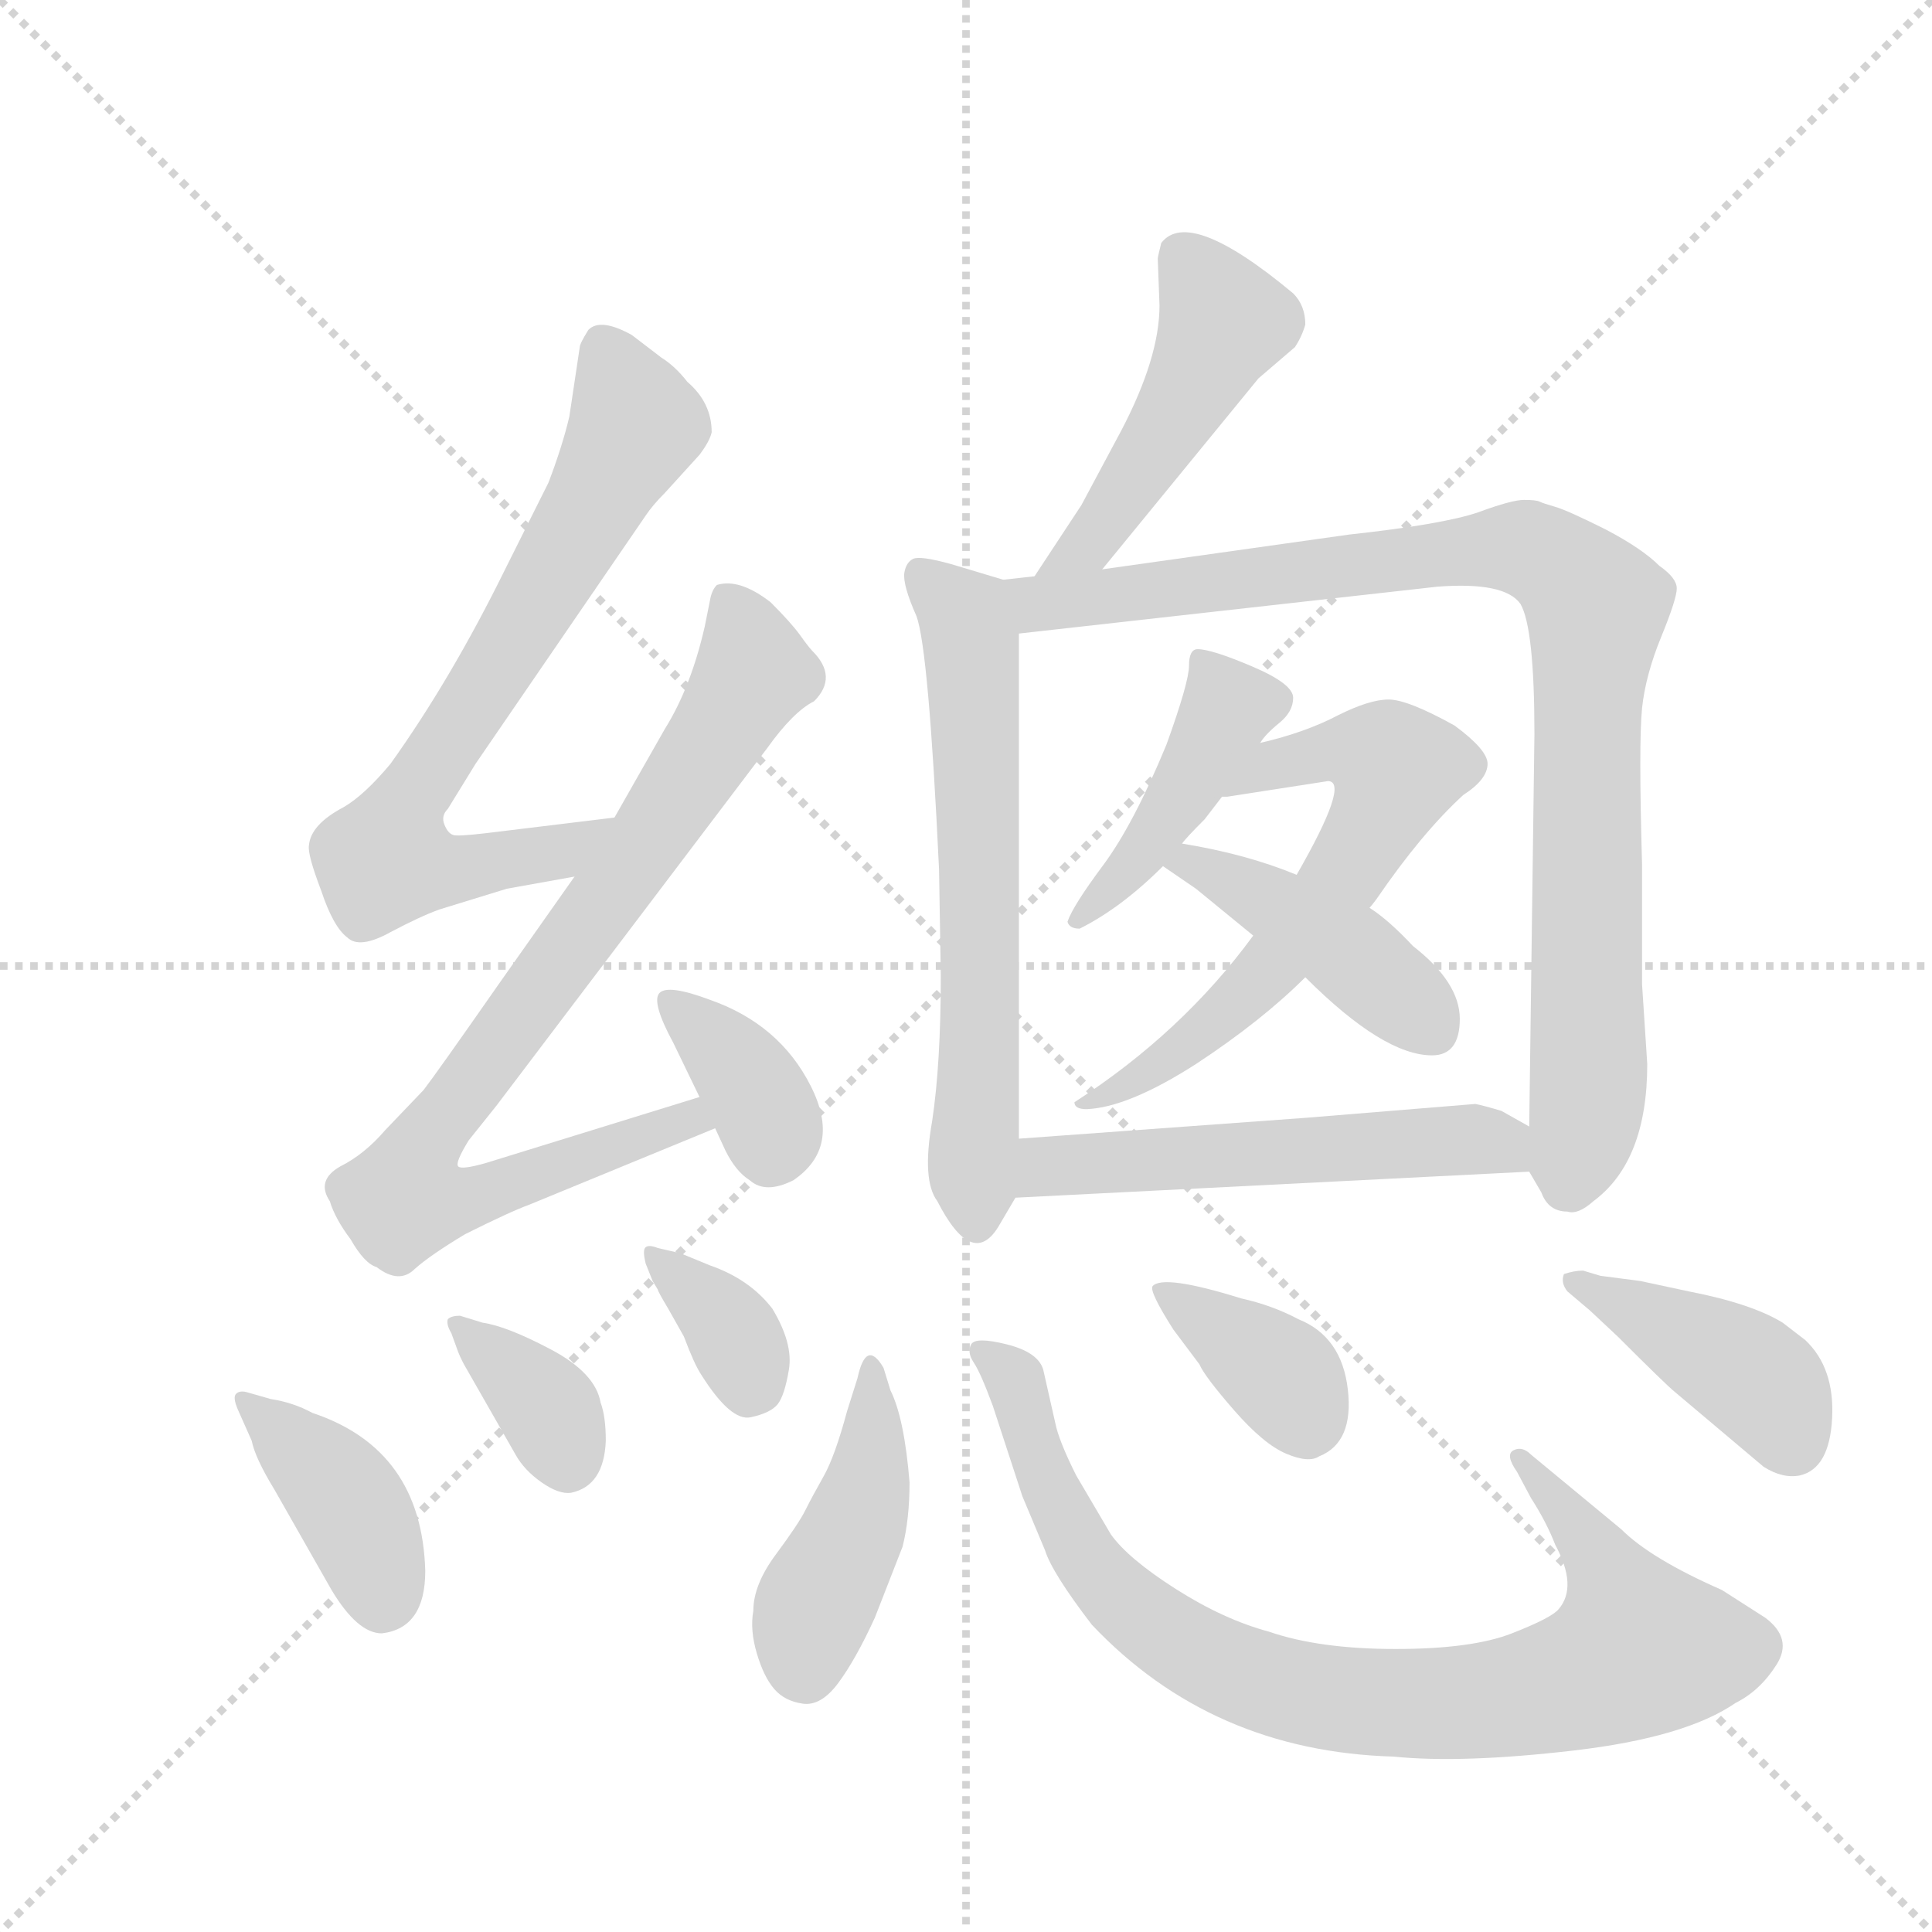 <svg version="1.1" viewBox="0 0 1024 1024" xmlns="http://www.w3.org/2000/svg">
  <g stroke="lightgray" stroke-dasharray="1,1" stroke-width="1" transform="scale(4, 4)">
    <line x1="0" y1="0" x2="256" y2="256"></line>
    <line x1="256" y1="0" x2="0" y2="256"></line>
    <line x1="128" y1="0" x2="128" y2="256"></line>
    <line x1="0" y1="128" x2="256" y2="128"></line>
  </g>
  <g transform="scale(0.92, -0.92) translate(60, -900)">
    <style type="text/css">
      
        @keyframes keyframes0 {
          from {
            stroke: blue;
            stroke-dashoffset: 724;
            stroke-width: 128;
          }
          70% {
            animation-timing-function: step-end;
            stroke: blue;
            stroke-dashoffset: 0;
            stroke-width: 128;
          }
          to {
            stroke: black;
            stroke-width: 1024;
          }
        }
        #make-me-a-hanzi-animation-0 {
          animation: keyframes0 0.839s both;
          animation-delay: 0s;
          animation-timing-function: linear;
        }
      
        @keyframes keyframes1 {
          from {
            stroke: blue;
            stroke-dashoffset: 849;
            stroke-width: 128;
          }
          73% {
            animation-timing-function: step-end;
            stroke: blue;
            stroke-dashoffset: 0;
            stroke-width: 128;
          }
          to {
            stroke: black;
            stroke-width: 1024;
          }
        }
        #make-me-a-hanzi-animation-1 {
          animation: keyframes1 0.941s both;
          animation-delay: 0.839s;
          animation-timing-function: linear;
        }
      
        @keyframes keyframes2 {
          from {
            stroke: blue;
            stroke-dashoffset: 364;
            stroke-width: 128;
          }
          54% {
            animation-timing-function: step-end;
            stroke: blue;
            stroke-dashoffset: 0;
            stroke-width: 128;
          }
          to {
            stroke: black;
            stroke-width: 1024;
          }
        }
        #make-me-a-hanzi-animation-2 {
          animation: keyframes2 0.546s both;
          animation-delay: 1.78s;
          animation-timing-function: linear;
        }
      
        @keyframes keyframes3 {
          from {
            stroke: blue;
            stroke-dashoffset: 400;
            stroke-width: 128;
          }
          57% {
            animation-timing-function: step-end;
            stroke: blue;
            stroke-dashoffset: 0;
            stroke-width: 128;
          }
          to {
            stroke: black;
            stroke-width: 1024;
          }
        }
        #make-me-a-hanzi-animation-3 {
          animation: keyframes3 0.576s both;
          animation-delay: 2.326s;
          animation-timing-function: linear;
        }
      
        @keyframes keyframes4 {
          from {
            stroke: blue;
            stroke-dashoffset: 361;
            stroke-width: 128;
          }
          54% {
            animation-timing-function: step-end;
            stroke: blue;
            stroke-dashoffset: 0;
            stroke-width: 128;
          }
          to {
            stroke: black;
            stroke-width: 1024;
          }
        }
        #make-me-a-hanzi-animation-4 {
          animation: keyframes4 0.544s both;
          animation-delay: 2.902s;
          animation-timing-function: linear;
        }
      
        @keyframes keyframes5 {
          from {
            stroke: blue;
            stroke-dashoffset: 354;
            stroke-width: 128;
          }
          54% {
            animation-timing-function: step-end;
            stroke: blue;
            stroke-dashoffset: 0;
            stroke-width: 128;
          }
          to {
            stroke: black;
            stroke-width: 1024;
          }
        }
        #make-me-a-hanzi-animation-5 {
          animation: keyframes5 0.538s both;
          animation-delay: 3.446s;
          animation-timing-function: linear;
        }
      
        @keyframes keyframes6 {
          from {
            stroke: blue;
            stroke-dashoffset: 482;
            stroke-width: 128;
          }
          61% {
            animation-timing-function: step-end;
            stroke: blue;
            stroke-dashoffset: 0;
            stroke-width: 128;
          }
          to {
            stroke: black;
            stroke-width: 1024;
          }
        }
        #make-me-a-hanzi-animation-6 {
          animation: keyframes6 0.642s both;
          animation-delay: 3.984s;
          animation-timing-function: linear;
        }
      
        @keyframes keyframes7 {
          from {
            stroke: blue;
            stroke-dashoffset: 640;
            stroke-width: 128;
          }
          68% {
            animation-timing-function: step-end;
            stroke: blue;
            stroke-dashoffset: 0;
            stroke-width: 128;
          }
          to {
            stroke: black;
            stroke-width: 1024;
          }
        }
        #make-me-a-hanzi-animation-7 {
          animation: keyframes7 0.771s both;
          animation-delay: 4.626s;
          animation-timing-function: linear;
        }
      
        @keyframes keyframes8 {
          from {
            stroke: blue;
            stroke-dashoffset: 945;
            stroke-width: 128;
          }
          75% {
            animation-timing-function: step-end;
            stroke: blue;
            stroke-dashoffset: 0;
            stroke-width: 128;
          }
          to {
            stroke: black;
            stroke-width: 1024;
          }
        }
        #make-me-a-hanzi-animation-8 {
          animation: keyframes8 1.019s both;
          animation-delay: 5.397s;
          animation-timing-function: linear;
        }
      
        @keyframes keyframes9 {
          from {
            stroke: blue;
            stroke-dashoffset: 436;
            stroke-width: 128;
          }
          59% {
            animation-timing-function: step-end;
            stroke: blue;
            stroke-dashoffset: 0;
            stroke-width: 128;
          }
          to {
            stroke: black;
            stroke-width: 1024;
          }
        }
        #make-me-a-hanzi-animation-9 {
          animation: keyframes9 0.605s both;
          animation-delay: 6.416s;
          animation-timing-function: linear;
        }
      
        @keyframes keyframes10 {
          from {
            stroke: blue;
            stroke-dashoffset: 623;
            stroke-width: 128;
          }
          67% {
            animation-timing-function: step-end;
            stroke: blue;
            stroke-dashoffset: 0;
            stroke-width: 128;
          }
          to {
            stroke: black;
            stroke-width: 1024;
          }
        }
        #make-me-a-hanzi-animation-10 {
          animation: keyframes10 0.757s both;
          animation-delay: 7.021s;
          animation-timing-function: linear;
        }
      
        @keyframes keyframes11 {
          from {
            stroke: blue;
            stroke-dashoffset: 435;
            stroke-width: 128;
          }
          59% {
            animation-timing-function: step-end;
            stroke: blue;
            stroke-dashoffset: 0;
            stroke-width: 128;
          }
          to {
            stroke: black;
            stroke-width: 1024;
          }
        }
        #make-me-a-hanzi-animation-11 {
          animation: keyframes11 0.604s both;
          animation-delay: 7.778s;
          animation-timing-function: linear;
        }
      
        @keyframes keyframes12 {
          from {
            stroke: blue;
            stroke-dashoffset: 545;
            stroke-width: 128;
          }
          64% {
            animation-timing-function: step-end;
            stroke: blue;
            stroke-dashoffset: 0;
            stroke-width: 128;
          }
          to {
            stroke: black;
            stroke-width: 1024;
          }
        }
        #make-me-a-hanzi-animation-12 {
          animation: keyframes12 0.694s both;
          animation-delay: 8.382s;
          animation-timing-function: linear;
        }
      
        @keyframes keyframes13 {
          from {
            stroke: blue;
            stroke-dashoffset: 435;
            stroke-width: 128;
          }
          59% {
            animation-timing-function: step-end;
            stroke: blue;
            stroke-dashoffset: 0;
            stroke-width: 128;
          }
          to {
            stroke: black;
            stroke-width: 1024;
          }
        }
        #make-me-a-hanzi-animation-13 {
          animation: keyframes13 0.604s both;
          animation-delay: 9.075s;
          animation-timing-function: linear;
        }
      
        @keyframes keyframes14 {
          from {
            stroke: blue;
            stroke-dashoffset: 871;
            stroke-width: 128;
          }
          74% {
            animation-timing-function: step-end;
            stroke: blue;
            stroke-dashoffset: 0;
            stroke-width: 128;
          }
          to {
            stroke: black;
            stroke-width: 1024;
          }
        }
        #make-me-a-hanzi-animation-14 {
          animation: keyframes14 0.959s both;
          animation-delay: 9.679s;
          animation-timing-function: linear;
        }
      
        @keyframes keyframes15 {
          from {
            stroke: blue;
            stroke-dashoffset: 372;
            stroke-width: 128;
          }
          55% {
            animation-timing-function: step-end;
            stroke: blue;
            stroke-dashoffset: 0;
            stroke-width: 128;
          }
          to {
            stroke: black;
            stroke-width: 1024;
          }
        }
        #make-me-a-hanzi-animation-15 {
          animation: keyframes15 0.553s both;
          animation-delay: 10.638s;
          animation-timing-function: linear;
        }
      
        @keyframes keyframes16 {
          from {
            stroke: blue;
            stroke-dashoffset: 417;
            stroke-width: 128;
          }
          58% {
            animation-timing-function: step-end;
            stroke: blue;
            stroke-dashoffset: 0;
            stroke-width: 128;
          }
          to {
            stroke: black;
            stroke-width: 1024;
          }
        }
        #make-me-a-hanzi-animation-16 {
          animation: keyframes16 0.589s both;
          animation-delay: 11.191s;
          animation-timing-function: linear;
        }
      
    </style>
    
      <path d="M 294 429 L 220 420 Q 203 418 201 419 Q 198 420 196 425 Q 194 430 198 434 L 214 460 L 312 603 Q 316 609 323 616 L 343 638 Q 349 646 350 651 Q 350 668 336 680 Q 329 689 321 694 L 304 707 Q 286 717 279 710 Q 274 702 274 700 L 268 660 Q 264 643 256 622 L 231 572 Q 200 509 165 460 Q 150 442 138 435 Q 119 425 118 413 Q 117 408 125 387 Q 132 366 140 360 Q 147 353 165 363 Q 182 372 193 376 L 232 388 L 271 395 C 301 400 324 433 294 429 Z" fill="lightgray"></path>
    
      <path d="M 271 395 L 228 334 Q 191 281 184 272 L 162 249 Q 150 235 136 228 Q 122 220 130 208 Q 133 198 142 186 Q 150 172 157 170 Q 170 160 179 169 Q 188 177 208 189 Q 234 202 245 206 L 352 250 C 380 261 372 277 343 268 L 220 230 Q 206 226 204 228 Q 202 230 210 243 L 226 263 L 382 469 Q 397 490 409 496 Q 423 510 408 525 Q 406 527 401 534 Q 396 541 384 553 Q 366 567 353 563 Q 350 560 349 554 L 346 539 Q 338 504 323 480 L 294 429 L 271 395 Z" fill="lightgray"></path>
    
      <path d="M 352 250 L 358 237 Q 364 225 372 220 Q 381 212 397 220 Q 425 239 407 274.5 Q 389 310 349 324 Q 325 333 320 328 Q 315 323 328 299 L 343 268 L 352 250 Z" fill="lightgray"></path>
    
      <path d="M 160 -41 Q 185 -38 185 -5 Q 183 65 120 86 Q 109 92 96 94 L 82 98 Q 78 99 76 97 Q 74 95 77 88 L 85 70 Q 87 60 98 42 L 131 -16 Q 146 -41 160 -41 Z" fill="lightgray"></path>
    
      <path d="M 204 121 Q 206 116 209 111 L 237 62 Q 242 53 252 46 Q 262 39 269 40 Q 288 44 289 70 Q 289 84 286 92 Q 283 109 257.5 122.5 Q 232 136 218 138 L 205 142 Q 200 142 198 140 Q 197 137 200 132 L 204 121 Z" fill="lightgray"></path>
    
      <path d="M 319 157 Q 319 156 325 146 L 334 130 Q 340 114 344 108 Q 361 81 372.5 83.5 Q 384 86 388 91 Q 392 96 394.5 111 Q 397 126 385 146 Q 372 163 349 171 L 332 178 L 319 181 Q 314 183 312 181.5 Q 310 180 312 172 L 316 162 L 319 157 Z" fill="lightgray"></path>
    
      <path d="M 575 572 L 665 682 L 686 700 Q 690 706 692 713 Q 692 724 685 731 Q 625 781 609 760 Q 607 752 607 751 L 608 724 Q 608 694 586 652 L 563 609 L 536 568 C 520 543 556 549 575 572 Z" fill="lightgray"></path>
    
      <path d="M 518 566 L 488 575 Q 470 580 466 578 Q 462 576 461 570 Q 460 563 468 545 Q 475 526 481 399 L 482 338 Q 482 287 477 254 Q 471 220 480 208 Q 500 169 515 193 L 525 210 L 527 244 L 527 535 C 527 563 527 563 518 566 Z" fill="lightgray"></path>
    
      <path d="M 536 568 L 518 566 C 488 563 497 532 527 535 L 768 562 Q 807 565 816 552 Q 824 538 824 477 L 821 251 C 821 226 821 226 821 225 L 828 213 Q 832 202 843 202 Q 849 200 858 208 Q 889 231 889 287 L 886 333 L 886 402 Q 884 472 886 492 Q 888 511 897 533 Q 906 555 906 561 Q 906 567 896 574 Q 886 584 865 595 Q 843 606 836 608 Q 829 610 827 611 Q 825 612 818 612 Q 811 612 792 605 Q 772 598 717 592 L 575 572 L 536 568 Z" fill="lightgray"></path>
    
      <path d="M 612 471 Q 593 425 575.5 401.5 Q 558 378 555 369 Q 556 365 562 365 Q 586 377 610 401 L 621 414 Q 623 417 634 428 L 644 441 L 666 472 Q 669 477 677 483.5 Q 685 490 685 498 Q 685 506 661.5 516 Q 638 526 630 526 Q 625 526 625 516.5 Q 625 507 612 471 Z" fill="lightgray"></path>
    
      <path d="M 662 361 Q 621 305 559 265 Q 559 261 566 261 Q 590 262 629 287 Q 667 312 692 337 L 729 377 Q 730 378 733 382 Q 759 420 783 442 Q 797 451 797 460 Q 797 468 778 482 Q 751 497 740 497 Q 729 497 711 488 Q 692 478 666 472 C 637 465 614 438 644 441 L 647 441 L 705 450 Q 718 450 687 396 L 662 361 Z" fill="lightgray"></path>
    
      <path d="M 610 401 L 629 388 L 662 361 L 692 337 Q 737 292 765 292 Q 781 292 781 313 Q 781 334 754 355 Q 740 370 729 377 L 687 396 Q 658 408 621 414 C 591 419 585 418 610 401 Z" fill="lightgray"></path>
    
      <path d="M 525 210 L 821 225 C 851 227 847 236 821 251 L 805 260 Q 795 263 790 264 L 692 256 L 527 244 C 497 242 495 208 525 210 Z" fill="lightgray"></path>
    
      <path d="M 449 112 Q 439 129 434 106 L 428 87 Q 421 61 414.5 49.5 Q 408 38 404 30 Q 400 22 387 4.5 Q 374 -13 374 -28 Q 372 -39 376 -52.5 Q 380 -66 386 -73 Q 392 -80 402.5 -81.5 Q 413 -83 423 -69.5 Q 433 -56 444 -32 L 460 9 Q 464 25 464 46 Q 461 83 453 99 L 449 112 Z" fill="lightgray"></path>
    
      <path d="M 822 62 Q 817 67 812 64.5 Q 807 62 814 52 L 822 37 Q 831 23 836 10 Q 849 -14 838 -27 Q 834 -32 811 -41 Q 788 -50 744 -50 Q 700 -50 671 -40 Q 645 -33 617.5 -15.5 Q 590 2 580 16 L 560 50 Q 550 70 548 80 L 541 111 Q 538 121 520 125.5 Q 502 130 499.5 125.5 Q 497 121 501 115 Q 505 109 512 90 L 529 38 L 542 7 Q 546 -6 569 -36 Q 638 -109 743 -112 Q 782 -116 846.5 -108.5 Q 911 -101 940 -81 Q 954 -74 963.5 -59 Q 973 -44 957 -32 L 932 -16 Q 891 2 874 19 L 822 62 Z" fill="lightgray"></path>
    
      <path d="M 616 134 L 631 114 Q 634 107 651 87.5 Q 668 68 681 62.5 Q 694 57 700 61 Q 720 69 716.5 99.5 Q 713 130 688 140 Q 673 148 655 152 Q 610 166 604 159 Q 602 156 616 134 Z" fill="lightgray"></path>
    
      <path d="M 862 165 L 852 168 Q 847 168 841 166 Q 839 161 843 156 L 856 145 L 872 130 Q 900 102 905 98 L 956 55 Q 967 48 977 50 Q 994 54 995.5 83 Q 997 112 980 128 L 967 138 Q 949 149 913 156 L 885 162 L 862 165 Z" fill="lightgray"></path>
    
    
      <clipPath id="make-me-a-hanzi-clip-0">
        <path d="M 294 429 L 220 420 Q 203 418 201 419 Q 198 420 196 425 Q 194 430 198 434 L 214 460 L 312 603 Q 316 609 323 616 L 343 638 Q 349 646 350 651 Q 350 668 336 680 Q 329 689 321 694 L 304 707 Q 286 717 279 710 Q 274 702 274 700 L 268 660 Q 264 643 256 622 L 231 572 Q 200 509 165 460 Q 150 442 138 435 Q 119 425 118 413 Q 117 408 125 387 Q 132 366 140 360 Q 147 353 165 363 Q 182 372 193 376 L 232 388 L 271 395 C 301 400 324 433 294 429 Z"></path>
      </clipPath>
      <path clip-path="url(#make-me-a-hanzi-clip-0)" d="M 287 700 L 306 655 L 244 544 L 176 440 L 163 405 L 207 399 L 262 409 L 287 426" fill="none" id="make-me-a-hanzi-animation-0" stroke-dasharray="596 1192" stroke-linecap="round"></path>
    
      <clipPath id="make-me-a-hanzi-clip-1">
        <path d="M 271 395 L 228 334 Q 191 281 184 272 L 162 249 Q 150 235 136 228 Q 122 220 130 208 Q 133 198 142 186 Q 150 172 157 170 Q 170 160 179 169 Q 188 177 208 189 Q 234 202 245 206 L 352 250 C 380 261 372 277 343 268 L 220 230 Q 206 226 204 228 Q 202 230 210 243 L 226 263 L 382 469 Q 397 490 409 496 Q 423 510 408 525 Q 406 527 401 534 Q 396 541 384 553 Q 366 567 353 563 Q 350 560 349 554 L 346 539 Q 338 504 323 480 L 294 429 L 271 395 Z"></path>
      </clipPath>
      <path clip-path="url(#make-me-a-hanzi-clip-1)" d="M 358 555 L 371 530 L 373 509 L 314 416 L 183 240 L 173 209 L 208 208 L 337 256 L 344 251" fill="none" id="make-me-a-hanzi-animation-1" stroke-dasharray="721 1442" stroke-linecap="round"></path>
    
      <clipPath id="make-me-a-hanzi-clip-2">
        <path d="M 352 250 L 358 237 Q 364 225 372 220 Q 381 212 397 220 Q 425 239 407 274.5 Q 389 310 349 324 Q 325 333 320 328 Q 315 323 328 299 L 343 268 L 352 250 Z"></path>
      </clipPath>
      <path clip-path="url(#make-me-a-hanzi-clip-2)" d="M 326 323 L 366 284 L 385 250 L 385 237" fill="none" id="make-me-a-hanzi-animation-2" stroke-dasharray="236 472" stroke-linecap="round"></path>
    
      <clipPath id="make-me-a-hanzi-clip-3">
        <path d="M 160 -41 Q 185 -38 185 -5 Q 183 65 120 86 Q 109 92 96 94 L 82 98 Q 78 99 76 97 Q 74 95 77 88 L 85 70 Q 87 60 98 42 L 131 -16 Q 146 -41 160 -41 Z"></path>
      </clipPath>
      <path clip-path="url(#make-me-a-hanzi-clip-3)" d="M 80 93 L 141 34 L 161 -22" fill="none" id="make-me-a-hanzi-animation-3" stroke-dasharray="272 544" stroke-linecap="round"></path>
    
      <clipPath id="make-me-a-hanzi-clip-4">
        <path d="M 204 121 Q 206 116 209 111 L 237 62 Q 242 53 252 46 Q 262 39 269 40 Q 288 44 289 70 Q 289 84 286 92 Q 283 109 257.5 122.5 Q 232 136 218 138 L 205 142 Q 200 142 198 140 Q 197 137 200 132 L 204 121 Z"></path>
      </clipPath>
      <path clip-path="url(#make-me-a-hanzi-clip-4)" d="M 203 137 L 251 94 L 267 57" fill="none" id="make-me-a-hanzi-animation-4" stroke-dasharray="233 466" stroke-linecap="round"></path>
    
      <clipPath id="make-me-a-hanzi-clip-5">
        <path d="M 319 157 Q 319 156 325 146 L 334 130 Q 340 114 344 108 Q 361 81 372.5 83.5 Q 384 86 388 91 Q 392 96 394.5 111 Q 397 126 385 146 Q 372 163 349 171 L 332 178 L 319 181 Q 314 183 312 181.5 Q 310 180 312 172 L 316 162 L 319 157 Z"></path>
      </clipPath>
      <path clip-path="url(#make-me-a-hanzi-clip-5)" d="M 315 177 L 356 141 L 375 102" fill="none" id="make-me-a-hanzi-animation-5" stroke-dasharray="226 452" stroke-linecap="round"></path>
    
      <clipPath id="make-me-a-hanzi-clip-6">
        <path d="M 575 572 L 665 682 L 686 700 Q 690 706 692 713 Q 692 724 685 731 Q 625 781 609 760 Q 607 752 607 751 L 608 724 Q 608 694 586 652 L 563 609 L 536 568 C 520 543 556 549 575 572 Z"></path>
      </clipPath>
      <path clip-path="url(#make-me-a-hanzi-clip-6)" d="M 620 753 L 645 714 L 569 587 L 542 571" fill="none" id="make-me-a-hanzi-animation-6" stroke-dasharray="354 708" stroke-linecap="round"></path>
    
      <clipPath id="make-me-a-hanzi-clip-7">
        <path d="M 518 566 L 488 575 Q 470 580 466 578 Q 462 576 461 570 Q 460 563 468 545 Q 475 526 481 399 L 482 338 Q 482 287 477 254 Q 471 220 480 208 Q 500 169 515 193 L 525 210 L 527 244 L 527 535 C 527 563 527 563 518 566 Z"></path>
      </clipPath>
      <path clip-path="url(#make-me-a-hanzi-clip-7)" d="M 470 570 L 497 542 L 500 527 L 503 197" fill="none" id="make-me-a-hanzi-animation-7" stroke-dasharray="512 1024" stroke-linecap="round"></path>
    
      <clipPath id="make-me-a-hanzi-clip-8">
        <path d="M 536 568 L 518 566 C 488 563 497 532 527 535 L 768 562 Q 807 565 816 552 Q 824 538 824 477 L 821 251 C 821 226 821 226 821 225 L 828 213 Q 832 202 843 202 Q 849 200 858 208 Q 889 231 889 287 L 886 333 L 886 402 Q 884 472 886 492 Q 888 511 897 533 Q 906 555 906 561 Q 906 567 896 574 Q 886 584 865 595 Q 843 606 836 608 Q 829 610 827 611 Q 825 612 818 612 Q 811 612 792 605 Q 772 598 717 592 L 575 572 L 536 568 Z"></path>
      </clipPath>
      <path clip-path="url(#make-me-a-hanzi-clip-8)" d="M 523 562 L 538 552 L 563 554 L 807 585 L 823 583 L 842 571 L 853 559 L 859 539 L 854 489 L 856 280 L 842 217" fill="none" id="make-me-a-hanzi-animation-8" stroke-dasharray="817 1634" stroke-linecap="round"></path>
    
      <clipPath id="make-me-a-hanzi-clip-9">
        <path d="M 612 471 Q 593 425 575.5 401.5 Q 558 378 555 369 Q 556 365 562 365 Q 586 377 610 401 L 621 414 Q 623 417 634 428 L 644 441 L 666 472 Q 669 477 677 483.5 Q 685 490 685 498 Q 685 506 661.5 516 Q 638 526 630 526 Q 625 526 625 516.5 Q 625 507 612 471 Z"></path>
      </clipPath>
      <path clip-path="url(#make-me-a-hanzi-clip-9)" d="M 632 519 L 646 497 L 642 481 L 596 404 L 561 371" fill="none" id="make-me-a-hanzi-animation-9" stroke-dasharray="308 616" stroke-linecap="round"></path>
    
      <clipPath id="make-me-a-hanzi-clip-10">
        <path d="M 662 361 Q 621 305 559 265 Q 559 261 566 261 Q 590 262 629 287 Q 667 312 692 337 L 729 377 Q 730 378 733 382 Q 759 420 783 442 Q 797 451 797 460 Q 797 468 778 482 Q 751 497 740 497 Q 729 497 711 488 Q 692 478 666 472 C 637 465 614 438 644 441 L 647 441 L 705 450 Q 718 450 687 396 L 662 361 Z"></path>
      </clipPath>
      <path clip-path="url(#make-me-a-hanzi-clip-10)" d="M 654 444 L 673 459 L 711 468 L 745 457 L 719 403 L 667 337 L 603 282 L 566 269" fill="none" id="make-me-a-hanzi-animation-10" stroke-dasharray="495 990" stroke-linecap="round"></path>
    
      <clipPath id="make-me-a-hanzi-clip-11">
        <path d="M 610 401 L 629 388 L 662 361 L 692 337 Q 737 292 765 292 Q 781 292 781 313 Q 781 334 754 355 Q 740 370 729 377 L 687 396 Q 658 408 621 414 C 591 419 585 418 610 401 Z"></path>
      </clipPath>
      <path clip-path="url(#make-me-a-hanzi-clip-11)" d="M 617 401 L 627 404 L 698 365 L 765 309" fill="none" id="make-me-a-hanzi-animation-11" stroke-dasharray="307 614" stroke-linecap="round"></path>
    
      <clipPath id="make-me-a-hanzi-clip-12">
        <path d="M 525 210 L 821 225 C 851 227 847 236 821 251 L 805 260 Q 795 263 790 264 L 692 256 L 527 244 C 497 242 495 208 525 210 Z"></path>
      </clipPath>
      <path clip-path="url(#make-me-a-hanzi-clip-12)" d="M 533 215 L 548 228 L 785 244 L 804 241 L 813 232" fill="none" id="make-me-a-hanzi-animation-12" stroke-dasharray="417 834" stroke-linecap="round"></path>
    
      <clipPath id="make-me-a-hanzi-clip-13">
        <path d="M 449 112 Q 439 129 434 106 L 428 87 Q 421 61 414.5 49.5 Q 408 38 404 30 Q 400 22 387 4.5 Q 374 -13 374 -28 Q 372 -39 376 -52.5 Q 380 -66 386 -73 Q 392 -80 402.5 -81.5 Q 413 -83 423 -69.5 Q 433 -56 444 -32 L 460 9 Q 464 25 464 46 Q 461 83 453 99 L 449 112 Z"></path>
      </clipPath>
      <path clip-path="url(#make-me-a-hanzi-clip-13)" d="M 441 111 L 439 40 L 408 -28 L 404 -61" fill="none" id="make-me-a-hanzi-animation-13" stroke-dasharray="307 614" stroke-linecap="round"></path>
    
      <clipPath id="make-me-a-hanzi-clip-14">
        <path d="M 822 62 Q 817 67 812 64.5 Q 807 62 814 52 L 822 37 Q 831 23 836 10 Q 849 -14 838 -27 Q 834 -32 811 -41 Q 788 -50 744 -50 Q 700 -50 671 -40 Q 645 -33 617.5 -15.5 Q 590 2 580 16 L 560 50 Q 550 70 548 80 L 541 111 Q 538 121 520 125.5 Q 502 130 499.5 125.5 Q 497 121 501 115 Q 505 109 512 90 L 529 38 L 542 7 Q 546 -6 569 -36 Q 638 -109 743 -112 Q 782 -116 846.5 -108.5 Q 911 -101 940 -81 Q 954 -74 963.5 -59 Q 973 -44 957 -32 L 932 -16 Q 891 2 874 19 L 822 62 Z"></path>
      </clipPath>
      <path clip-path="url(#make-me-a-hanzi-clip-14)" d="M 505 121 L 527 100 L 546 39 L 581 -17 L 641 -58 L 706 -79 L 802 -79 L 850 -68 L 884 -50 L 864 -1 L 816 59" fill="none" id="make-me-a-hanzi-animation-14" stroke-dasharray="743 1486" stroke-linecap="round"></path>
    
      <clipPath id="make-me-a-hanzi-clip-15">
        <path d="M 616 134 L 631 114 Q 634 107 651 87.5 Q 668 68 681 62.5 Q 694 57 700 61 Q 720 69 716.5 99.5 Q 713 130 688 140 Q 673 148 655 152 Q 610 166 604 159 Q 602 156 616 134 Z"></path>
      </clipPath>
      <path clip-path="url(#make-me-a-hanzi-clip-15)" d="M 608 156 L 677 108 L 692 80" fill="none" id="make-me-a-hanzi-animation-15" stroke-dasharray="244 488" stroke-linecap="round"></path>
    
      <clipPath id="make-me-a-hanzi-clip-16">
        <path d="M 862 165 L 852 168 Q 847 168 841 166 Q 839 161 843 156 L 856 145 L 872 130 Q 900 102 905 98 L 956 55 Q 967 48 977 50 Q 994 54 995.5 83 Q 997 112 980 128 L 967 138 Q 949 149 913 156 L 885 162 L 862 165 Z"></path>
      </clipPath>
      <path clip-path="url(#make-me-a-hanzi-clip-16)" d="M 847 162 L 949 108 L 972 69" fill="none" id="make-me-a-hanzi-animation-16" stroke-dasharray="289 578" stroke-linecap="round"></path>
    
  </g>
</svg>
